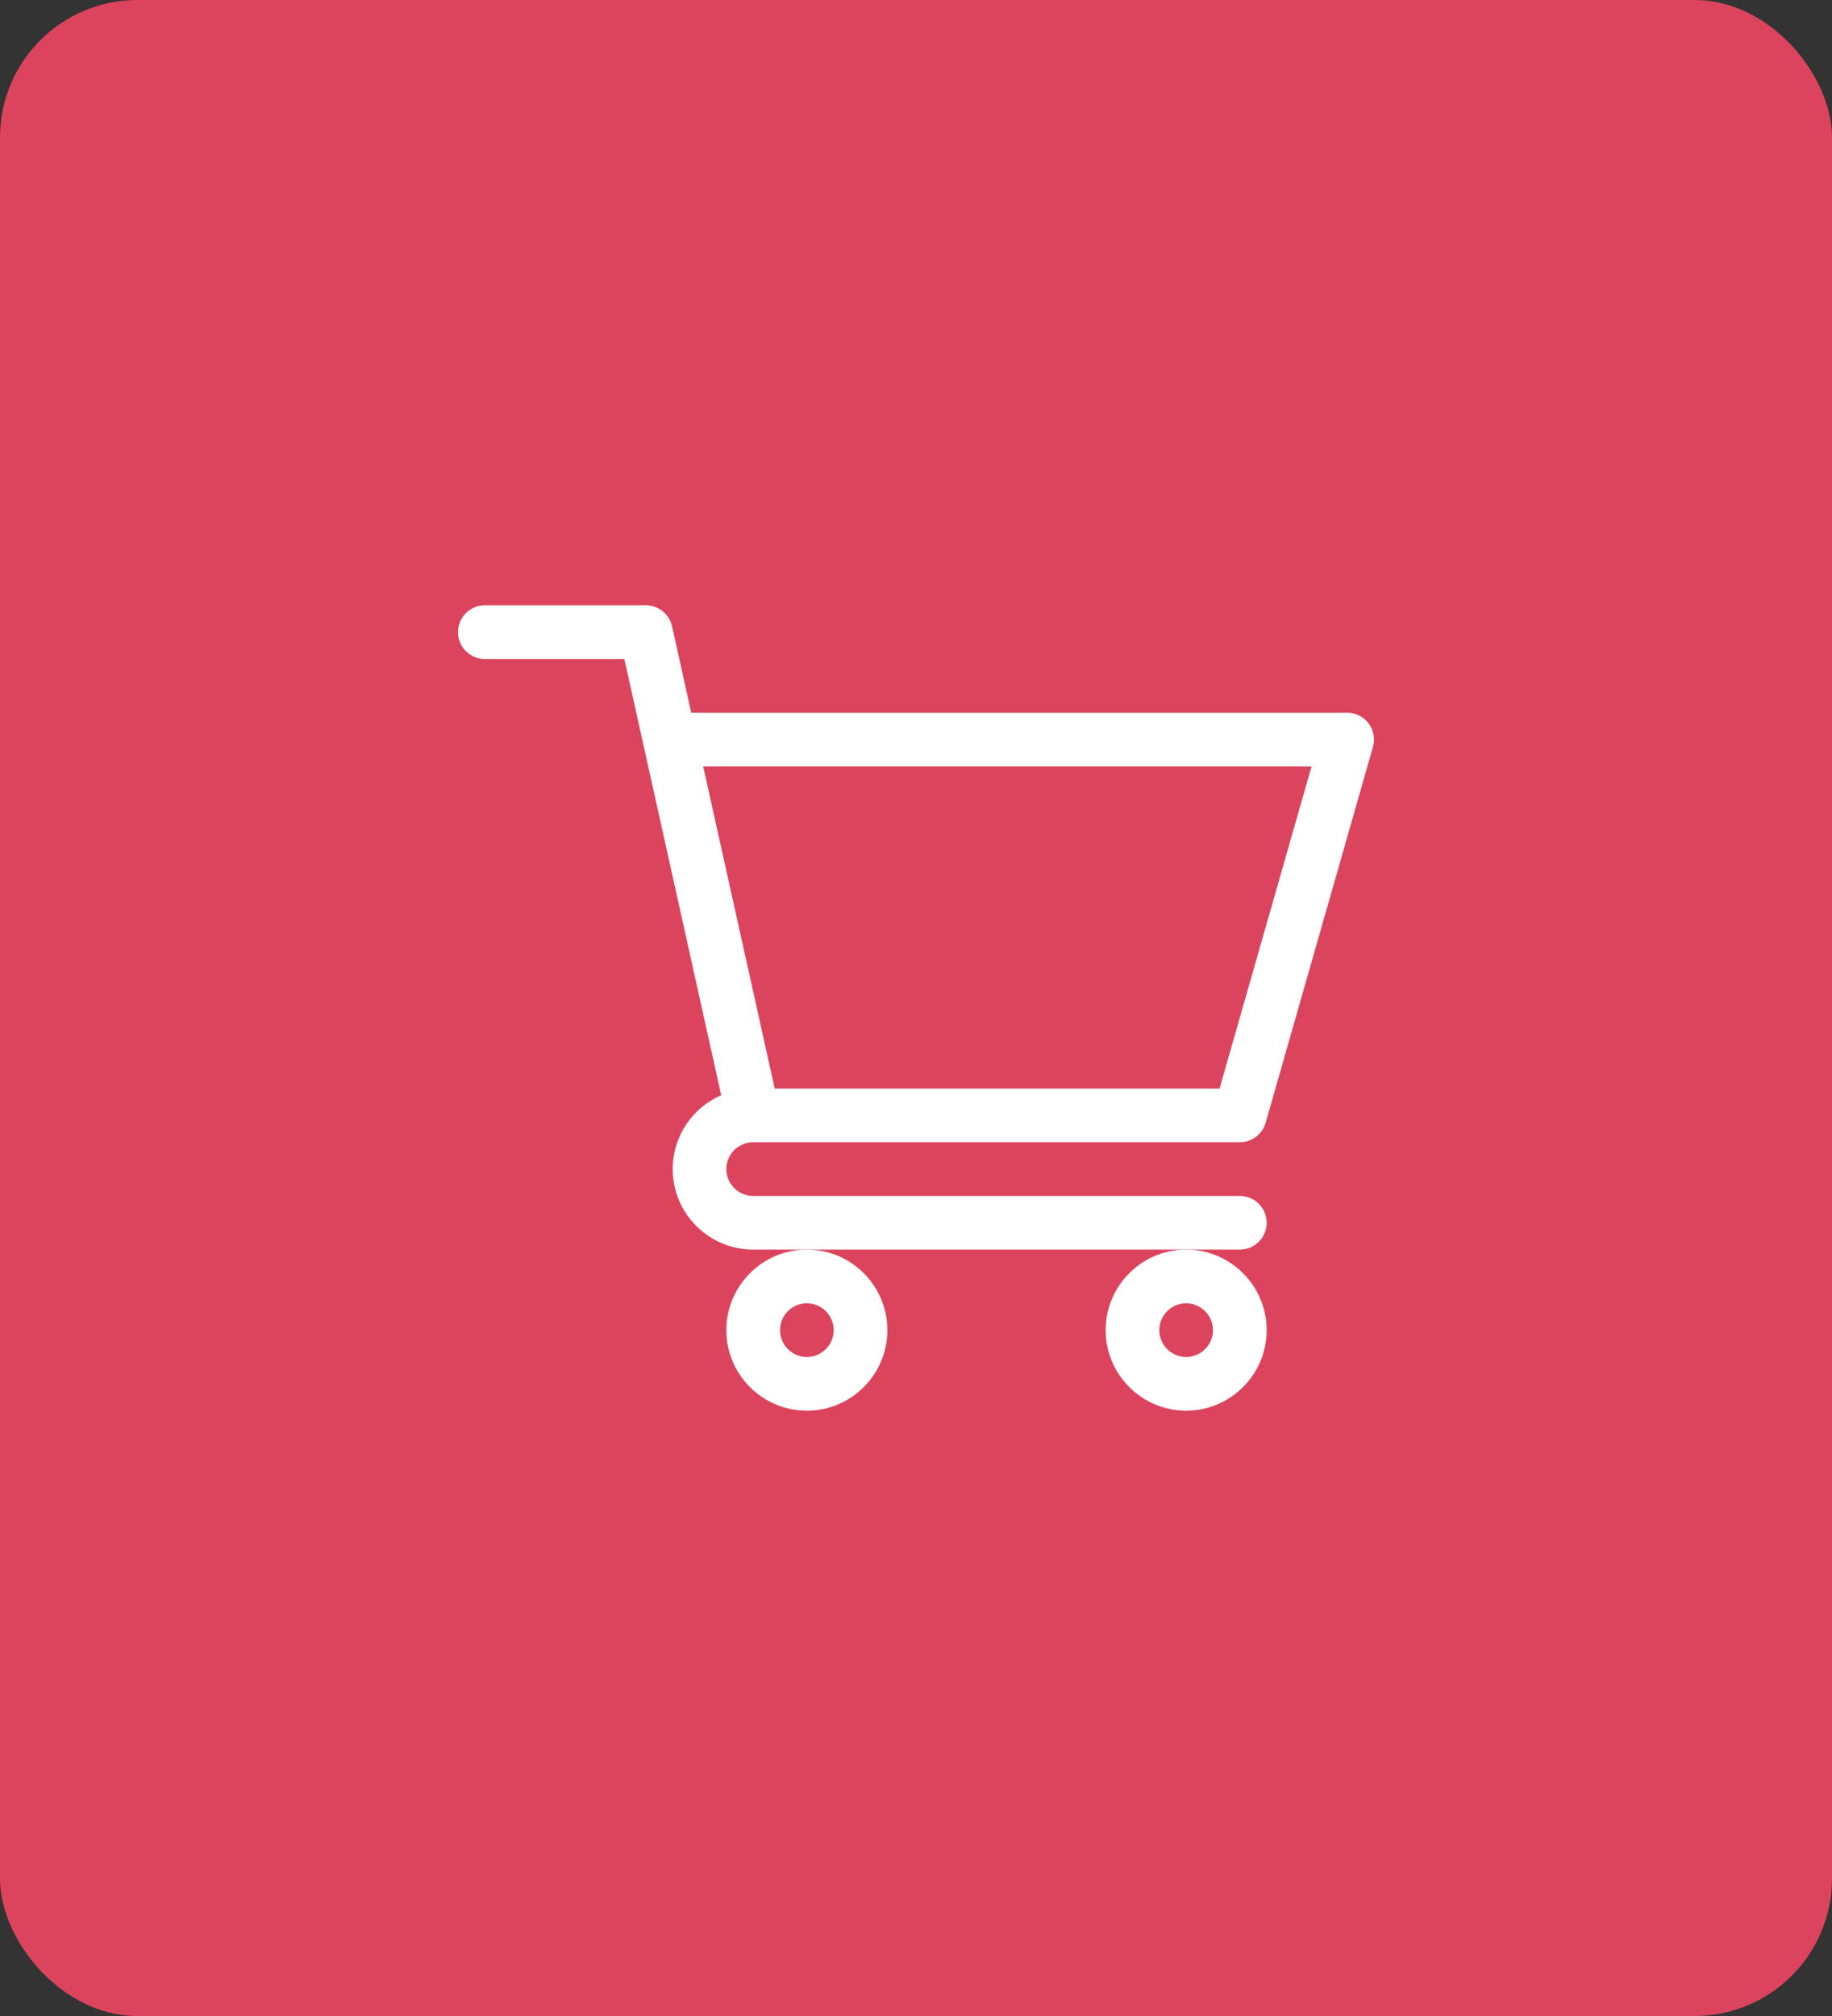 <svg width="40" height="44" viewBox="0 0 40 44" fill="none" xmlns="http://www.w3.org/2000/svg">
<rect x="0" y="0" width="40" height="44" fill="#333333" stroke="none"/>
<rect width="40" height="44" rx="3" fill="#DC445D"/>
<path d="M16.444 24.93H16.445C16.445 24.93 16.446 24.93 16.447 24.93H27.07C27.332 24.93 27.562 24.756 27.634 24.505L29.977 16.302C30.028 16.125 29.992 15.935 29.882 15.788C29.771 15.641 29.598 15.555 29.414 15.555H15.092L14.674 13.67C14.614 13.402 14.376 13.211 14.102 13.211H10.586C10.262 13.211 10 13.473 10 13.797C10 14.12 10.262 14.383 10.586 14.383H13.632C13.706 14.717 15.636 23.403 15.747 23.903C15.124 24.174 14.688 24.794 14.688 25.516C14.688 26.485 15.476 27.273 16.445 27.273H27.07C27.394 27.273 27.656 27.011 27.656 26.688C27.656 26.364 27.394 26.102 27.07 26.102H16.445C16.122 26.102 15.859 25.839 15.859 25.516C15.859 25.193 16.121 24.931 16.444 24.93ZM28.637 16.727L26.628 23.758H16.915L15.353 16.727H28.637Z" fill="white"/>
<path d="M15.859 29.031C15.859 30 16.648 30.789 17.617 30.789C18.586 30.789 19.375 30 19.375 29.031C19.375 28.062 18.586 27.273 17.617 27.273C16.648 27.273 15.859 28.062 15.859 29.031ZM17.617 28.445C17.94 28.445 18.203 28.708 18.203 29.031C18.203 29.354 17.94 29.617 17.617 29.617C17.294 29.617 17.031 29.354 17.031 29.031C17.031 28.708 17.294 28.445 17.617 28.445Z" fill="white"/>
<path d="M24.141 29.031C24.141 30 24.929 30.789 25.898 30.789C26.868 30.789 27.656 30 27.656 29.031C27.656 28.062 26.868 27.273 25.898 27.273C24.929 27.273 24.141 28.062 24.141 29.031ZM25.898 28.445C26.221 28.445 26.484 28.708 26.484 29.031C26.484 29.354 26.221 29.617 25.898 29.617C25.575 29.617 25.312 29.354 25.312 29.031C25.312 28.708 25.575 28.445 25.898 28.445Z" fill="white"/>
</svg>
